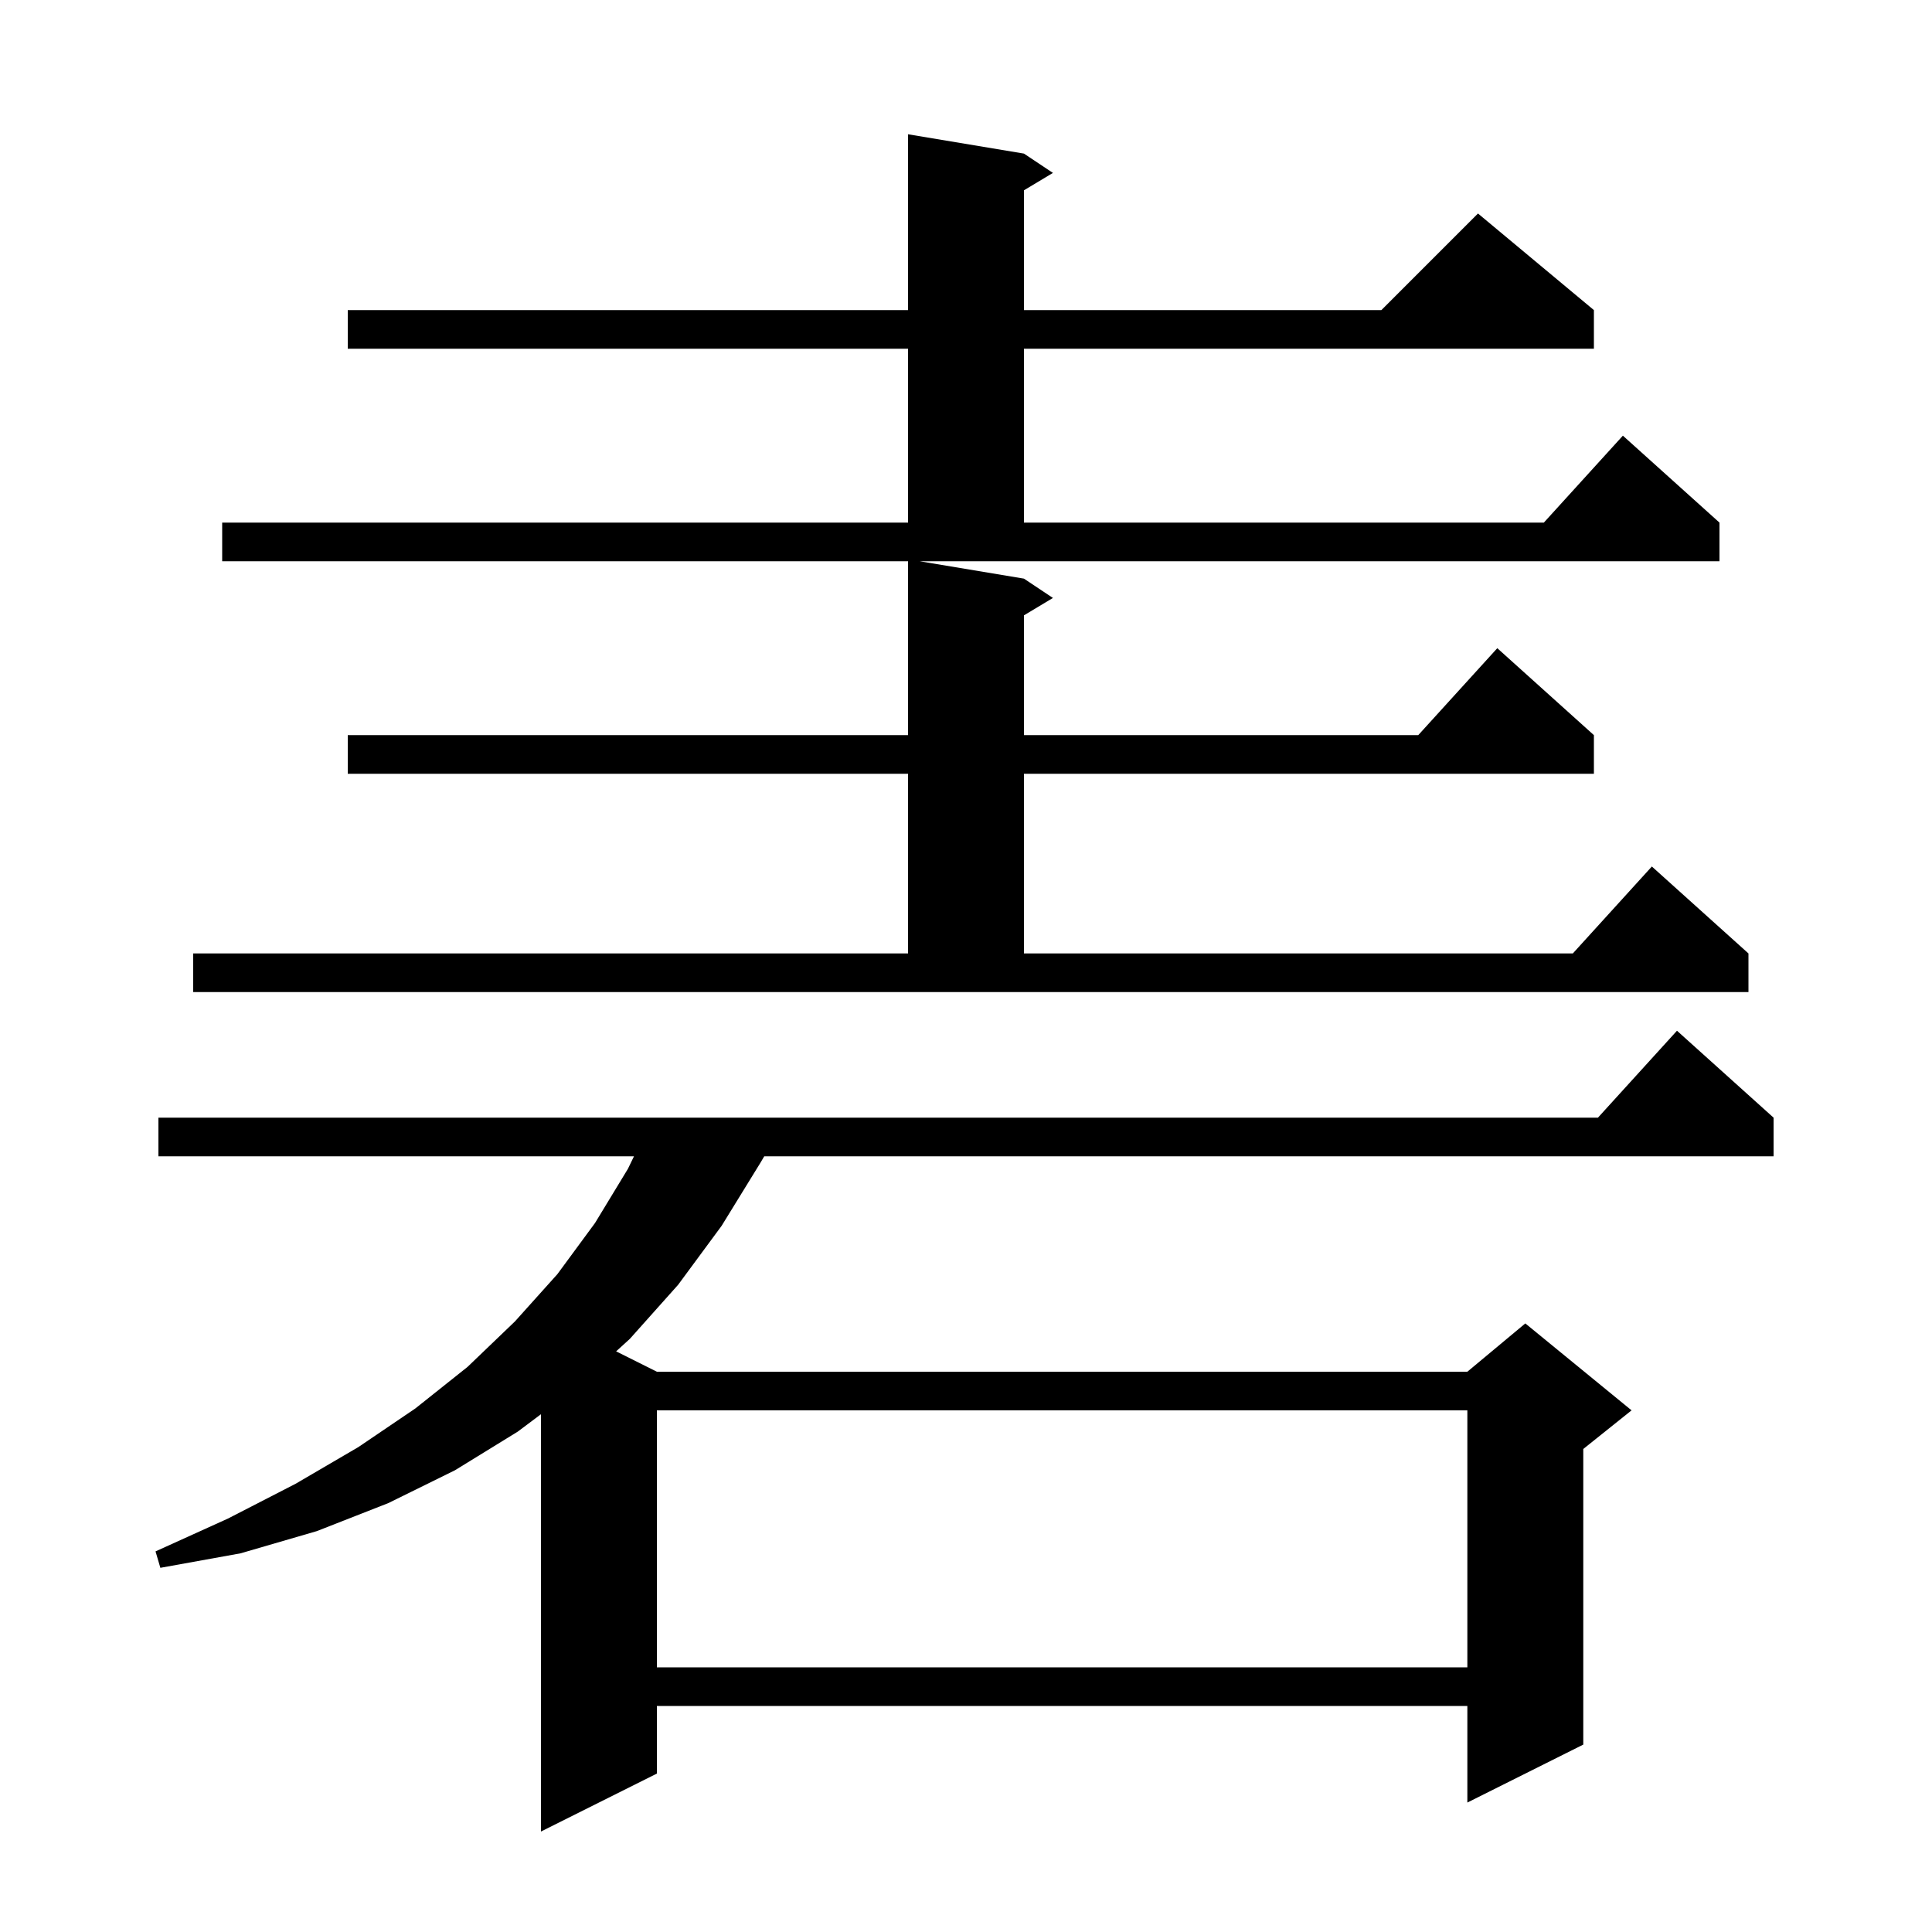 <svg xmlns="http://www.w3.org/2000/svg" xmlns:xlink="http://www.w3.org/1999/xlink" version="1.1" baseProfile="full" viewBox="0 0 200 200" width="200" height="200">
<g fill="black">
<path d="M 183.6 115.7 L 183.6 119.7 L 79.115 119.7 L 78.7 120.4 L 74.7 126.9 L 70.2 133.0 L 65.2 138.6 L 63.782 139.891 L 68.0 142.0 L 151.9 142.0 L 157.9 137.0 L 168.9 146.0 L 163.9 150.0 L 163.9 180.6 L 151.9 186.6 L 151.9 176.6 L 68.0 176.6 L 68.0 183.6 L 56.0 189.6 L 56.0 146.4 L 53.6 148.2 L 47.1 152.2 L 40.2 155.6 L 32.8 158.5 L 24.9 160.8 L 16.6 162.3 L 16.1 160.6 L 23.6 157.2 L 30.6 153.6 L 37.1 149.8 L 43.0 145.8 L 48.4 141.5 L 53.3 136.8 L 57.7 131.9 L 61.6 126.6 L 65.0 121.0 L 65.63 119.7 L 16.4 119.7 L 16.4 115.7 L 165.418 115.7 L 173.6 106.7 Z M 68.0 146.0 L 68.0 172.6 L 151.9 172.6 L 151.9 146.0 Z M 106.0 59.9 L 109.0 61.9 L 106.0 63.7 L 106.0 76.1 L 146.818 76.1 L 155.0 67.1 L 165.0 76.1 L 165.0 80.1 L 106.0 80.1 L 106.0 98.7 L 162.818 98.7 L 171.0 89.7 L 181.0 98.7 L 181.0 102.7 L 20.0 102.7 L 20.0 98.7 L 94.0 98.7 L 94.0 80.1 L 36.0 80.1 L 36.0 76.1 L 94.0 76.1 L 94.0 58.1 L 23.0 58.1 L 23.0 54.1 L 94.0 54.1 L 94.0 36.1 L 36.0 36.1 L 36.0 32.1 L 94.0 32.1 L 94.0 13.9 L 106.0 15.9 L 109.0 17.9 L 106.0 19.7 L 106.0 32.1 L 143.0 32.1 L 153.0 22.1 L 165.0 32.1 L 165.0 36.1 L 106.0 36.1 L 106.0 54.1 L 159.818 54.1 L 168.0 45.1 L 178.0 54.1 L 178.0 58.1 L 95.2 58.1 Z " />
</g>
</svg>
